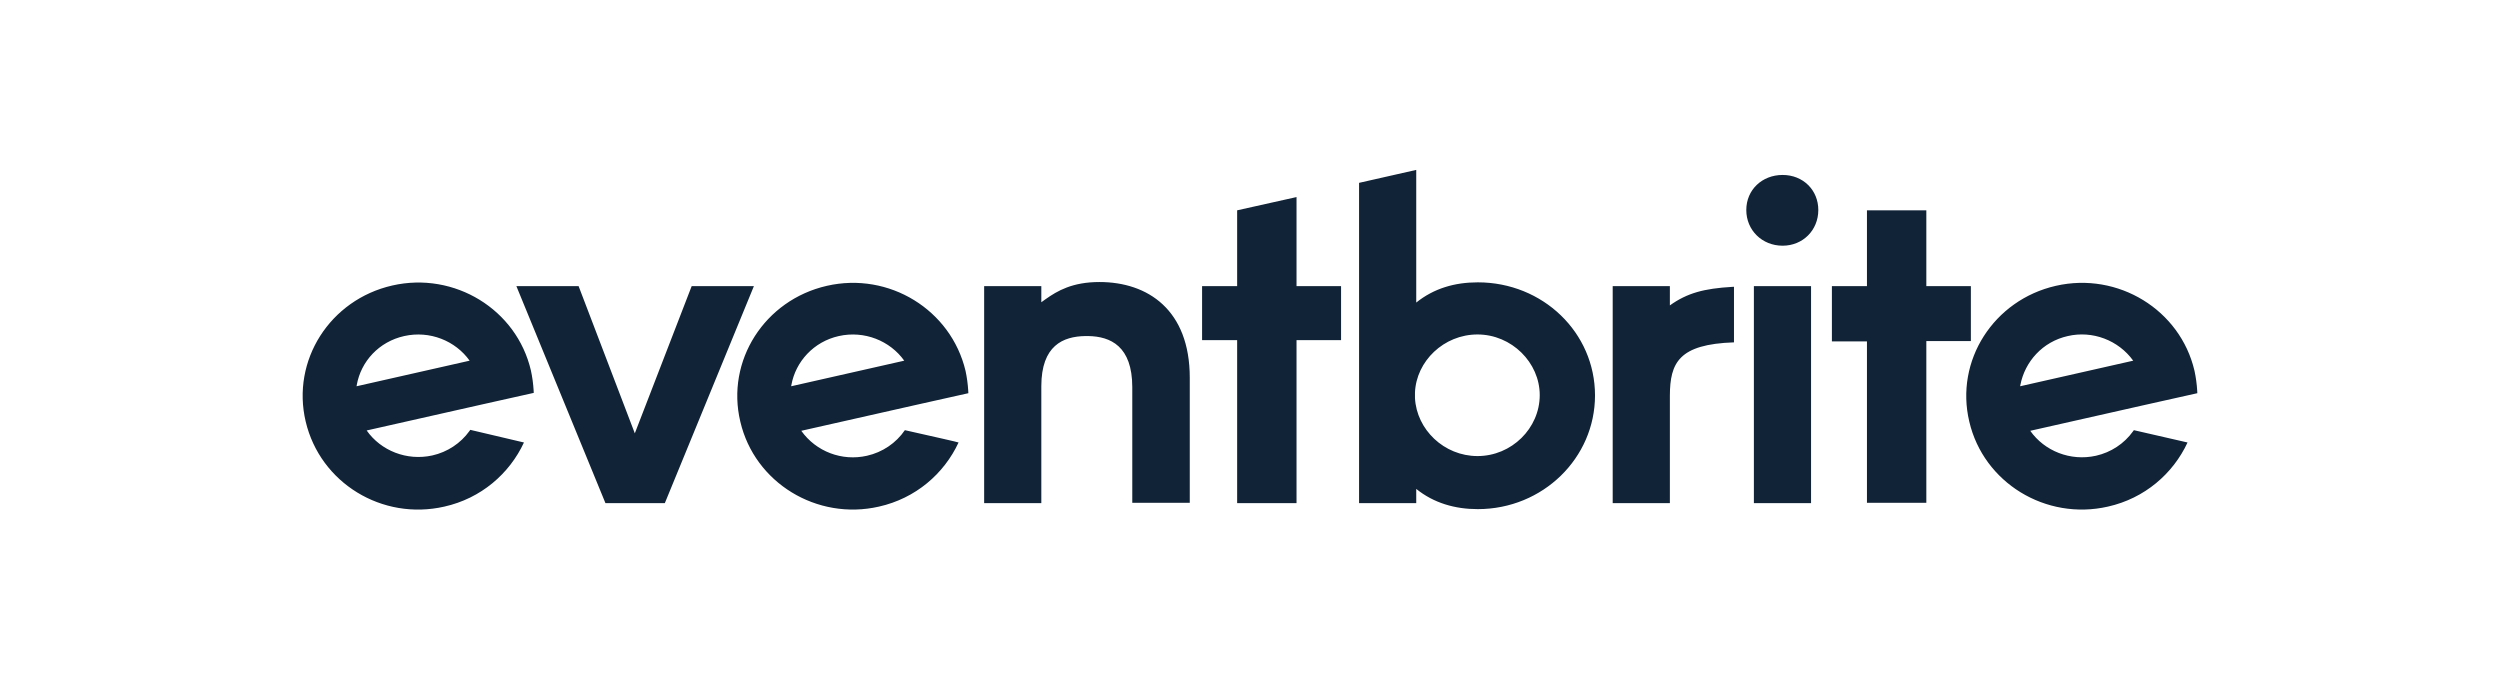 <svg width="206" height="56" viewBox="0 0 206 56" fill="none" xmlns="http://www.w3.org/2000/svg">
<g id="Tech Logos Eventbrite">
<path id="Logo" d="M32.321 23.526C37.449 22.354 42.576 25.503 43.747 30.527C43.863 31.059 43.937 31.611 43.971 32.166L43.981 32.374L41.066 33.025L39.557 33.363L30.213 35.471C31.384 37.137 33.519 37.996 35.627 37.528C36.863 37.25 37.953 36.532 38.683 35.516L38.75 35.419L43.174 36.461C41.977 39.037 39.635 41.067 36.616 41.744C31.489 42.915 26.387 39.792 25.19 34.743C23.993 29.694 27.194 24.697 32.321 23.526ZM169.401 23.552C174.528 22.38 179.655 25.53 180.826 30.553C180.942 31.085 181.016 31.637 181.05 32.192L181.06 32.4L178.146 33.051L176.636 33.389L167.293 35.498C168.464 37.163 170.598 38.022 172.706 37.554C173.943 37.276 175.033 36.558 175.762 35.542L175.829 35.446L180.254 36.461C179.056 39.037 176.714 41.067 173.695 41.744C168.568 42.915 163.441 39.766 162.27 34.743C161.072 29.72 164.274 24.723 169.401 23.552ZM68.133 23.552C73.26 22.38 78.362 25.53 79.559 30.553C79.674 31.085 79.749 31.637 79.782 32.192L79.793 32.4L76.878 33.051L75.369 33.389L66.025 35.498C67.248 37.215 69.383 38.022 71.439 37.554C72.714 37.267 73.833 36.513 74.562 35.446L77.69 36.152C78.418 36.318 78.986 36.451 78.986 36.461C77.789 39.037 75.447 41.067 72.428 41.744C67.3 42.915 62.173 39.766 61.002 34.743C59.805 29.72 63.006 24.723 68.133 23.552ZM116.698 14V24.931C118.155 23.76 119.873 23.265 121.773 23.265C127.134 23.265 131.429 27.403 131.429 32.583C131.429 37.736 127.134 41.952 121.773 41.952C119.899 41.952 118.155 41.458 116.698 40.286V41.458H111.987V15.067L116.698 14ZM137.597 23.578V25.165C139.024 24.146 140.401 23.775 142.73 23.638L142.88 23.63V28.21C138.32 28.365 137.611 29.897 137.597 32.604L137.597 41.458H132.886V23.578H137.597ZM106.834 16.238V23.578H110.504V28.028H106.834V41.458H101.941V28.028H99.052V23.578H101.941V17.331L106.834 16.238ZM90.594 23.239C94.576 23.239 98.037 25.53 98.037 31.125V41.431H93.3V31.906C93.3 28.517 91.505 27.723 89.671 27.691L89.553 27.69L89.434 27.691C87.601 27.721 85.805 28.465 85.805 31.828V41.458H81.094V23.578H85.805V24.905L86.154 24.654C87.133 23.962 88.368 23.239 90.594 23.239ZM47.677 23.578L52.309 35.706L56.994 23.578H62.121L54.782 41.458H49.889L42.55 23.578H47.677ZM149.231 23.578V41.458H144.52V23.578H149.231ZM158.73 17.331V23.578H162.4V28.106H158.73V41.431H153.837V28.132H150.948V23.578H153.837V17.331H158.73ZM121.747 27.56C118.962 27.56 116.698 29.772 116.594 32.348V32.791C116.724 35.393 118.988 37.58 121.747 37.58C124.558 37.58 126.874 35.289 126.874 32.557C126.874 29.876 124.558 27.56 121.747 27.56ZM166.46 31.828L175.777 29.72C174.554 28.028 172.42 27.221 170.39 27.69C168.316 28.151 166.846 29.796 166.477 31.732L166.46 31.828ZM65.192 31.828L74.51 29.72C73.338 28.08 71.23 27.221 69.122 27.69C67.048 28.151 65.553 29.797 65.208 31.734L65.192 31.828ZM29.381 31.828L38.698 29.72C37.527 28.08 35.419 27.221 33.31 27.69C31.236 28.151 29.741 29.771 29.396 31.733L29.381 31.828ZM146.888 14.416C148.58 14.416 149.829 15.666 149.829 17.305C149.829 18.971 148.554 20.246 146.888 20.246C145.197 20.246 143.895 18.971 143.895 17.305C143.895 15.64 145.197 14.416 146.888 14.416Z" fill="#112336"/>
</g>
</svg>

